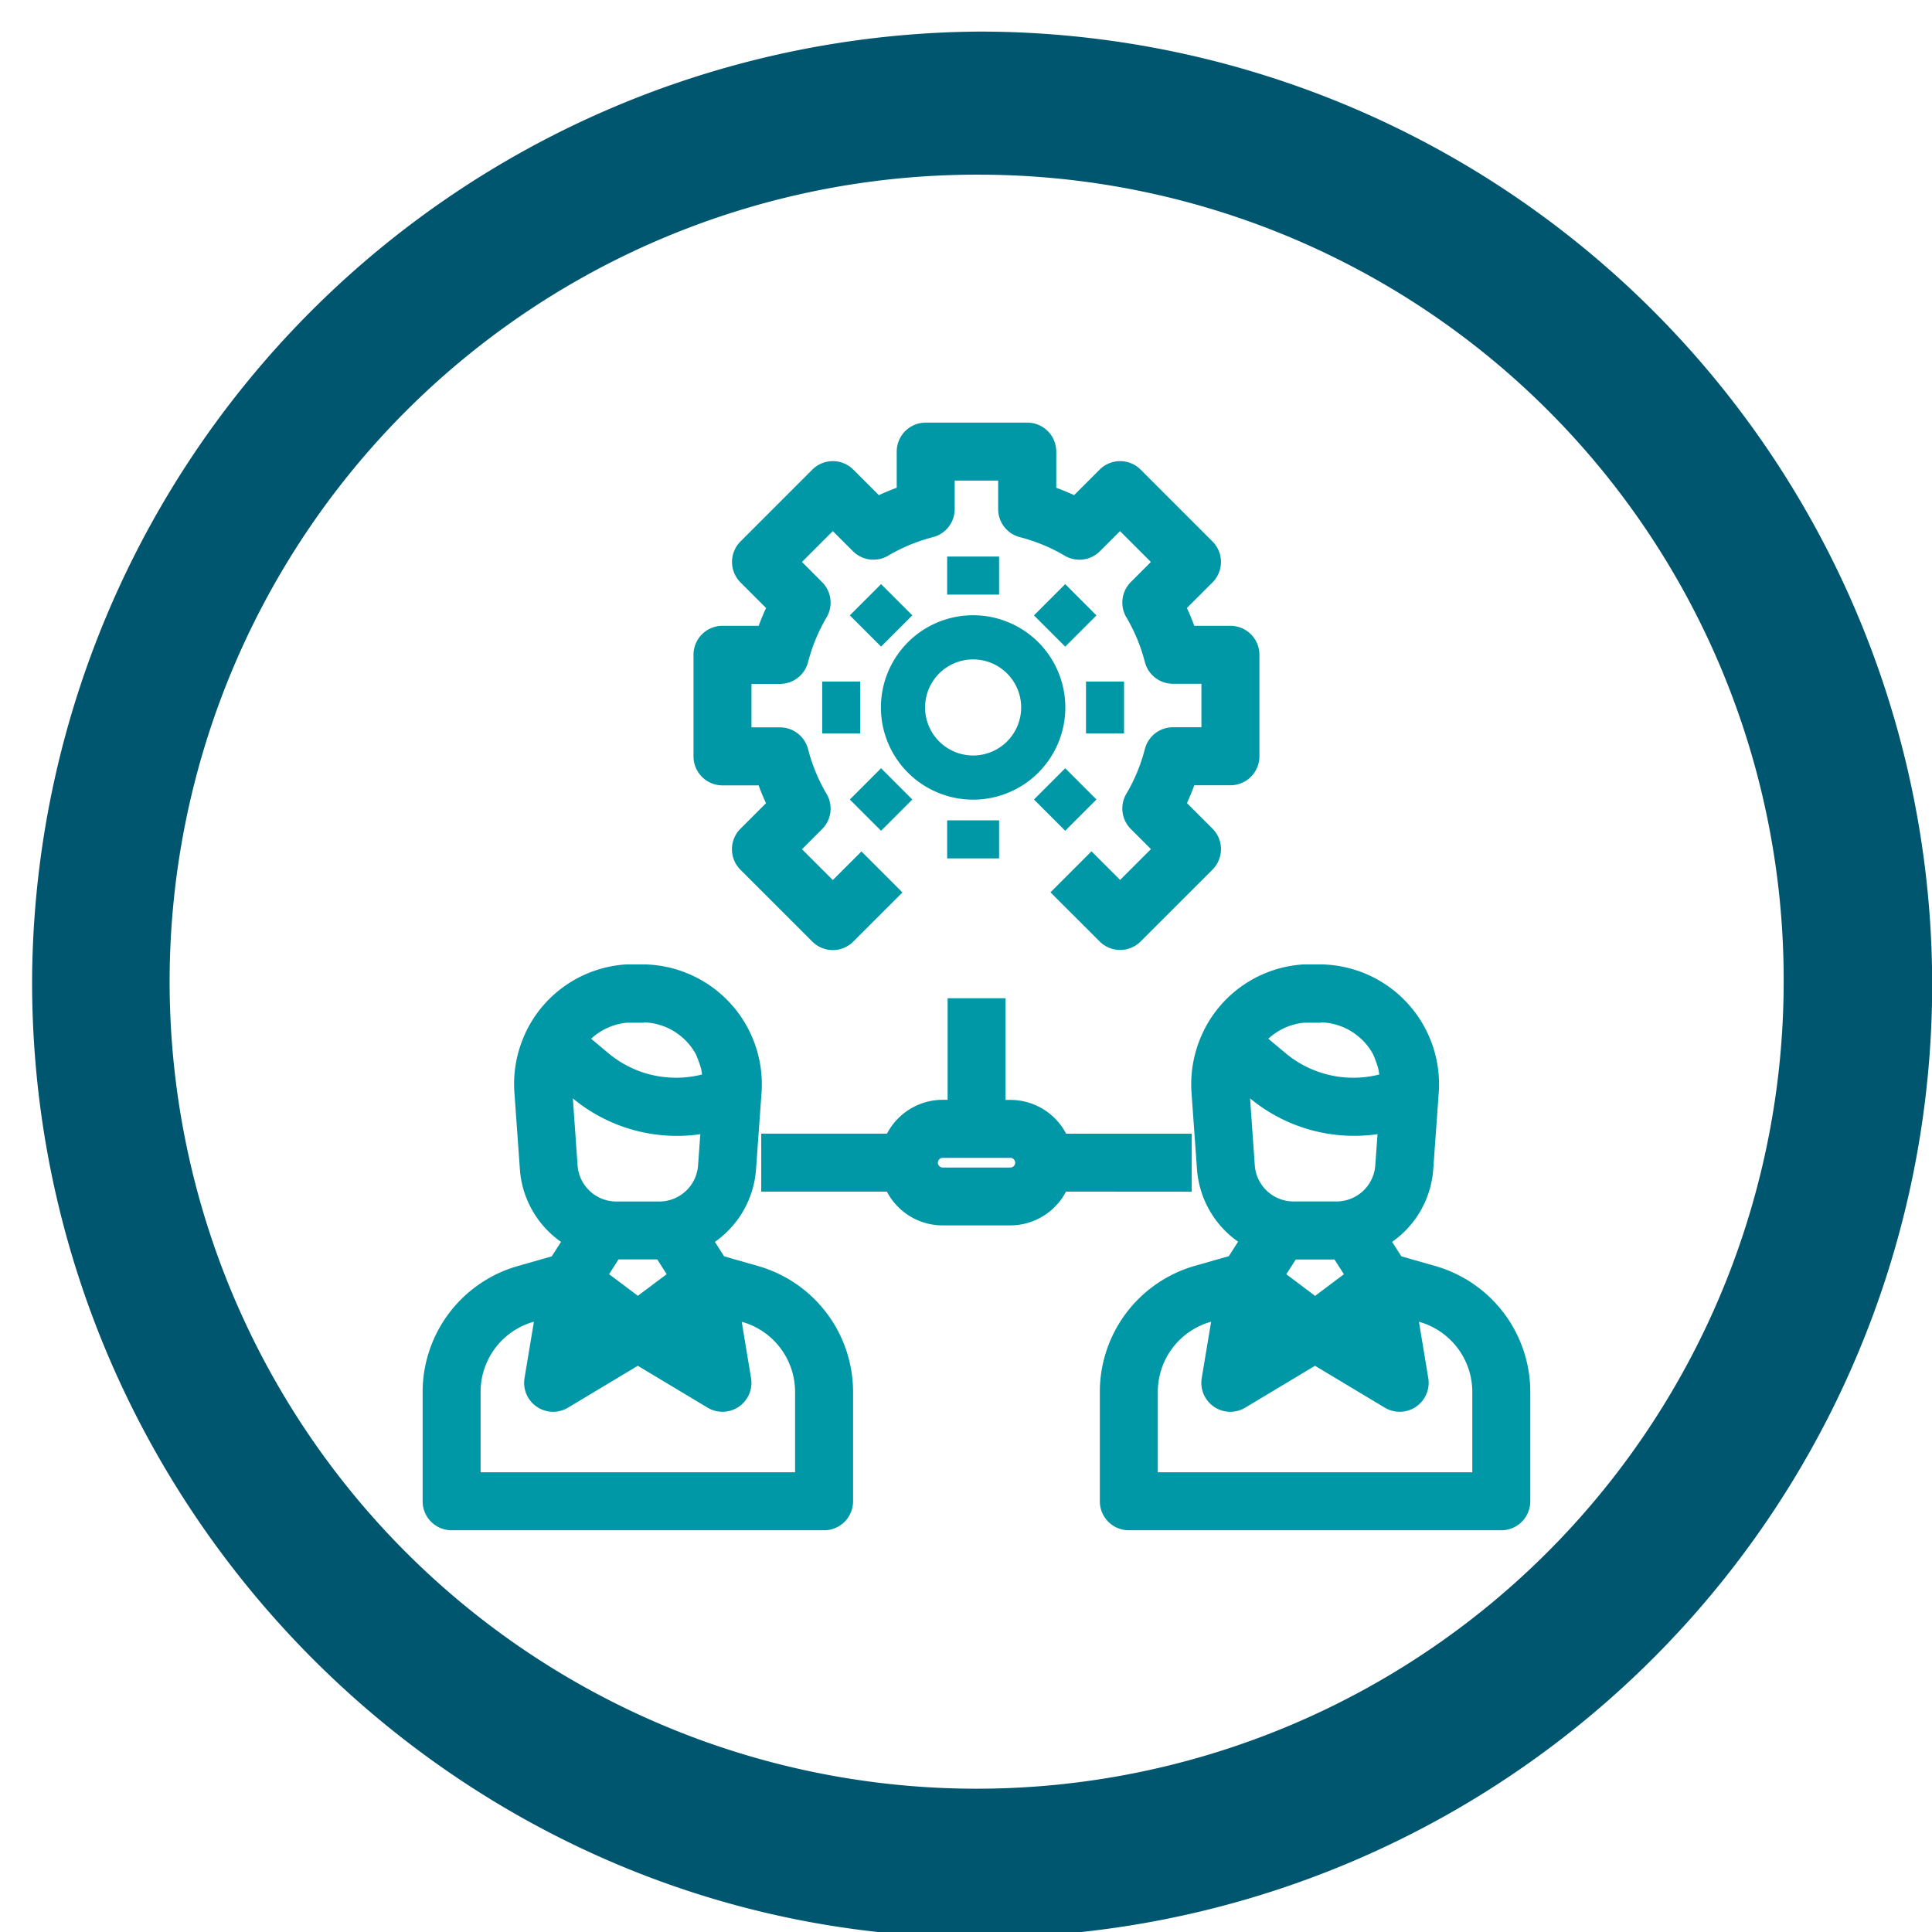 <svg xmlns="http://www.w3.org/2000/svg" xmlns:xlink="http://www.w3.org/1999/xlink" width="80" height="80" viewBox="0 0 80 80">
  <defs>
    <clipPath id="clip-path">
      <rect id="Rectangle_57983" data-name="Rectangle 57983" width="80" height="80" transform="translate(7782 2089)" fill="#00556f"/>
    </clipPath>
  </defs>
  <g id="Group_884" data-name="Group 884" transform="translate(-104 -149)">
    <g id="Group_878" data-name="Group 878" transform="translate(-289 103)">
      <g id="Group_848" data-name="Group 848" transform="translate(95)">
        <g id="Mask_Group_7872" data-name="Mask Group 7872" transform="translate(-7484 -2043)" clip-path="url(#clip-path)">
          <g id="noun_Video_2891362" transform="translate(7783.329 2090.308)">
            <g id="Group_828" data-name="Group 828" transform="translate(0 0)">
              <path id="Path_78864" data-name="Path 78864" d="M39.218,0a39.46,39.46,0,0,1,0,78.92C17.719,78.92,0,61.145,0,39.342A39.487,39.487,0,0,1,39.218,0Zm0,5.925A33.417,33.417,0,1,0,72.529,39.342,33.325,33.325,0,0,0,39.218,5.925Z" fill="#00556f"/>
            </g>
          </g>
        </g>
      </g>
    </g>
    <g id="Group_883" data-name="Group 883">
      <g id="noun_User_2650582" transform="translate(122 167)">
        <g id="Group_882" data-name="Group 882">
          <path id="Path_80441" data-name="Path 80441" d="M16.7,14.021h1.853a9.046,9.046,0,0,0,.554,1.339l-1.31,1.31a.7.7,0,0,0,0,.991l2.975,2.974a.7.7,0,0,0,.991,0l1.682-1.681-.991-.991-1.186,1.185-1.983-1.983,1.186-1.186a.7.7,0,0,0,.108-.852,7.654,7.654,0,0,1-.82-1.982.7.7,0,0,0-.679-.526H17.4v-2.8H19.08a.7.7,0,0,0,.679-.526,7.654,7.654,0,0,1,.82-1.982.7.7,0,0,0-.108-.852L19.285,5.268l1.983-1.983,1.186,1.185a.7.7,0,0,0,.852.108,7.644,7.644,0,0,1,1.983-.82.7.7,0,0,0,.526-.679V1.4h2.8V3.08a.7.7,0,0,0,.526.679,7.644,7.644,0,0,1,1.983.82.7.7,0,0,0,.852-.108l1.186-1.185,1.983,1.983L33.962,6.455a.7.7,0,0,0-.108.852,7.654,7.654,0,0,1,.82,1.982.7.7,0,0,0,.679.525h1.678v2.8H35.353a.7.7,0,0,0-.679.526,7.654,7.654,0,0,1-.82,1.982.7.7,0,0,0,.108.852l1.186,1.186-1.983,1.983-1.186-1.185-.991.991,1.682,1.681a.7.7,0,0,0,.991,0l2.975-2.974a.7.7,0,0,0,0-.991l-1.31-1.31a9.046,9.046,0,0,0,.554-1.339h1.853a.7.7,0,0,0,.7-.7V9.114a.7.7,0,0,0-.7-.7H35.879a9.047,9.047,0,0,0-.554-1.339l1.31-1.31a.7.7,0,0,0,0-.991L33.661,1.8a.7.7,0,0,0-.991,0l-1.31,1.31a8.9,8.9,0,0,0-1.339-.555V.7a.7.7,0,0,0-.7-.7H25.114a.7.7,0,0,0-.7.7V2.554a9.05,9.05,0,0,0-1.339.555L21.764,1.8a.7.7,0,0,0-.991,0L17.8,4.773a.7.7,0,0,0,0,.991l1.31,1.31a9.047,9.047,0,0,0-.554,1.339H16.7a.7.7,0,0,0-.7.7V13.32A.7.7,0,0,0,16.7,14.021Z" transform="translate(-4.783)" fill="#0097a6" stroke="#0097a6" stroke-width="1"/>
          <path id="Path_80443" data-name="Path 80443" d="M36.825,41.01v-1.4H31.8a2.106,2.106,0,0,0-1.983-1.4h-.7V34h-1.4v4.206h-.7a2.106,2.106,0,0,0-1.983,1.4H20v1.4h5.028a2.106,2.106,0,0,0,1.983,1.4h2.8a2.106,2.106,0,0,0,1.983-1.4Zm-7.01,0h-2.8a.7.7,0,0,1,0-1.4h2.8a.7.7,0,0,1,0,1.4Z" transform="translate(-5.979 -10.165)" fill="#0097a6" stroke="#0097a6" stroke-width="1"/>
          <path id="Path_80444" data-name="Path 80444" d="M13.266,44.475l-1.6-.457-.76-1.19a3.517,3.517,0,0,0,1.9-2.867l.215-3h0l.013-.173A4.466,4.466,0,0,0,8.576,32H8.249L8.11,32l-.056,0-.072,0a4.44,4.44,0,0,0-3.741,2.486.466.466,0,0,0-.022.051A4.477,4.477,0,0,0,3.8,36.784l.227,3.177a3.516,3.516,0,0,0,1.9,2.867l-.76,1.19-1.6.457A4.928,4.928,0,0,0,0,49.193v4.539a.7.7,0,0,0,.7.7H16.124a.7.7,0,0,0,.7-.7V49.193A4.926,4.926,0,0,0,13.266,44.475Zm-2.551,1.4.262,1.571-1.31-.786.6-.449ZM9.489,43.217l.787,1.232-1.863,1.4-1.863-1.4.787-1.232ZM6.11,45.872l.449.337.6.449-1.31.786ZM8.576,33.4a3.028,3.028,0,0,1,1.911.668,3.106,3.106,0,0,1,.331.308c.032.034.063.069.093.105l0,0,.034.041.015.018.029.038.017.022.026.034.02.027.024.033.022.032.018.027.027.042.013.02.028.045.013.02c.026.043.051.087.075.131l0,.007c.011.02.022.041.032.061l0,.009.029.06,0,.011.027.059,0,.011.025.059,0,.011.025.064,0,.006a3.034,3.034,0,0,1,.114.369v0c.006.024.011.047.016.071,0,0,0,0,0,.007,0,.022.009.045.013.068V35.9c0,.022.008.046.012.068,0,0,0,0,0,.008,0,.023.007.046.01.069a.03.03,0,0,0,0,.008c.013.1.022.2.025.306,0,.008,0,.017,0,.025s0,.025,0,.038a4.872,4.872,0,0,1-4.739-.87l-1.1-.92a3.157,3.157,0,0,1,.212-.254,3.026,3.026,0,0,1,1.872-.954h.012l.072-.008.02,0,.066,0h.025l.06,0h.442ZM5.194,36.684a3.1,3.1,0,0,1,.029-.7l.78.65a6.26,6.26,0,0,0,5.541,1.282l-.14,1.95a2.111,2.111,0,0,1-2.1,1.953H7.518a2.11,2.11,0,0,1-2.1-1.953ZM15.423,53.031H1.4V49.193a3.519,3.519,0,0,1,2.542-3.37l.79-.226-.519,3.112a.7.7,0,0,0,1.053.716l3.144-1.887,3.144,1.887a.7.7,0,0,0,1.052-.716L12.09,45.6l.79.226h0a3.518,3.518,0,0,1,2.543,3.369Z" transform="translate(0 -9.567)" fill="#0097a6" stroke="#0097a6" stroke-width="1"/>
          <path id="Path_80445" data-name="Path 80445" d="M53.266,44.475l-1.6-.457-.76-1.19a3.517,3.517,0,0,0,1.9-2.867l.215-3h0l.013-.173A4.466,4.466,0,0,0,48.576,32h-.327l-.139,0-.056,0-.072,0a4.44,4.44,0,0,0-3.741,2.486.466.466,0,0,0-.022.051,4.477,4.477,0,0,0-.424,2.239l.227,3.177a3.516,3.516,0,0,0,1.9,2.867l-.76,1.19-1.6.457A4.928,4.928,0,0,0,40,49.193v4.539a.7.7,0,0,0,.7.7H56.124a.7.7,0,0,0,.7-.7V49.193A4.926,4.926,0,0,0,53.266,44.475Zm-2.551,1.4.262,1.571-1.31-.786.6-.449Zm-1.225-2.655.787,1.232-1.863,1.4-1.863-1.4.787-1.232ZM46.11,45.872l.449.337.6.449-1.31.786ZM48.576,33.4a3.028,3.028,0,0,1,1.911.668,3.106,3.106,0,0,1,.331.308c.032.034.063.069.093.105l0,0,.034.041.015.018.029.038.017.022.026.034.02.027.024.033.022.032.018.027.027.042.013.02.028.045.013.02c.026.043.051.087.075.131l0,.007c.011.02.022.041.032.061l0,.009.029.06,0,.011.027.059,0,.011.025.059,0,.011.025.064,0,.006a3.034,3.034,0,0,1,.114.369v0c.006.024.011.047.016.071,0,0,0,0,0,.007,0,.022.009.045.013.068V35.9c0,.022.008.046.012.068,0,0,0,0,0,.008,0,.023.007.046.01.069a.03.03,0,0,0,0,.008c.013.1.022.2.025.306,0,.008,0,.017,0,.025s0,.025,0,.038a4.872,4.872,0,0,1-4.739-.87l-1.1-.92a3.156,3.156,0,0,1,.212-.254,3.026,3.026,0,0,1,1.872-.954h.012l.072-.008.02,0,.066,0h.025l.06,0h.442Zm-3.382,3.282a3.1,3.1,0,0,1,.029-.7l.78.65a6.26,6.26,0,0,0,5.541,1.282l-.14,1.95a2.111,2.111,0,0,1-2.1,1.953H47.518a2.11,2.11,0,0,1-2.1-1.953ZM55.423,53.031H41.4V49.193a3.519,3.519,0,0,1,2.542-3.37l.79-.226-.519,3.112a.7.7,0,0,0,1.053.716l3.144-1.887,3.144,1.887a.7.7,0,0,0,1.052-.716L52.09,45.6l.79.226h0a3.518,3.518,0,0,1,2.543,3.369Z" transform="translate(-11.958 -9.567)" fill="#0097a6" stroke="#0097a6" stroke-width="1"/>
        </g>
      </g>
      <g id="noun_Gear_3468367" transform="translate(124.203 158.201)">
        <g id="Group_880" data-name="Group 880" transform="translate(14.343 14.345)">
          <rect id="Rectangle_58007" data-name="Rectangle 58007" width="1.15" height="0.575" transform="translate(5.174)" fill="#0097a6" stroke="#0097a6" stroke-width="1"/>
          <rect id="Rectangle_58008" data-name="Rectangle 58008" width="0.83" height="0.83" transform="translate(1.35 1.935) rotate(-45)" fill="#0097a6" stroke="#0097a6" stroke-width="1"/>
          <rect id="Rectangle_58009" data-name="Rectangle 58009" width="0.83" height="0.83" transform="translate(1.35 9.56) rotate(-45)" fill="#0097a6" stroke="#0097a6" stroke-width="1"/>
          <rect id="Rectangle_58010" data-name="Rectangle 58010" width="1.15" height="0.575" transform="translate(5.174 10.923)" fill="#0097a6" stroke="#0097a6" stroke-width="1"/>
          <rect id="Rectangle_58011" data-name="Rectangle 58011" width="0.83" height="0.83" transform="translate(8.975 9.56) rotate(-45)" fill="#0097a6" stroke="#0097a6" stroke-width="1"/>
          <rect id="Rectangle_58012" data-name="Rectangle 58012" width="0.83" height="0.83" transform="translate(8.975 1.936) rotate(-45)" fill="#0097a6" stroke="#0097a6" stroke-width="1"/>
          <path id="Path_80440" data-name="Path 80440" d="M27.318,24a3.318,3.318,0,1,0,3.318,3.318A3.318,3.318,0,0,0,27.318,24Zm0,5.807a2.489,2.489,0,1,1,2.489-2.489,2.489,2.489,0,0,1-2.489,2.489Z" transform="translate(-21.569 -21.57)" fill="#0097a6" stroke="#0097a6" stroke-width="1"/>
          <rect id="Rectangle_58013" data-name="Rectangle 58013" width="0.575" height="1.15" transform="translate(0 5.174)" fill="#0097a6" stroke="#0097a6" stroke-width="1"/>
          <rect id="Rectangle_58014" data-name="Rectangle 58014" width="0.575" height="1.15" transform="translate(10.923 5.174)" fill="#0097a6" stroke="#0097a6" stroke-width="1"/>
        </g>
      </g>
    </g>
  </g>
</svg>
